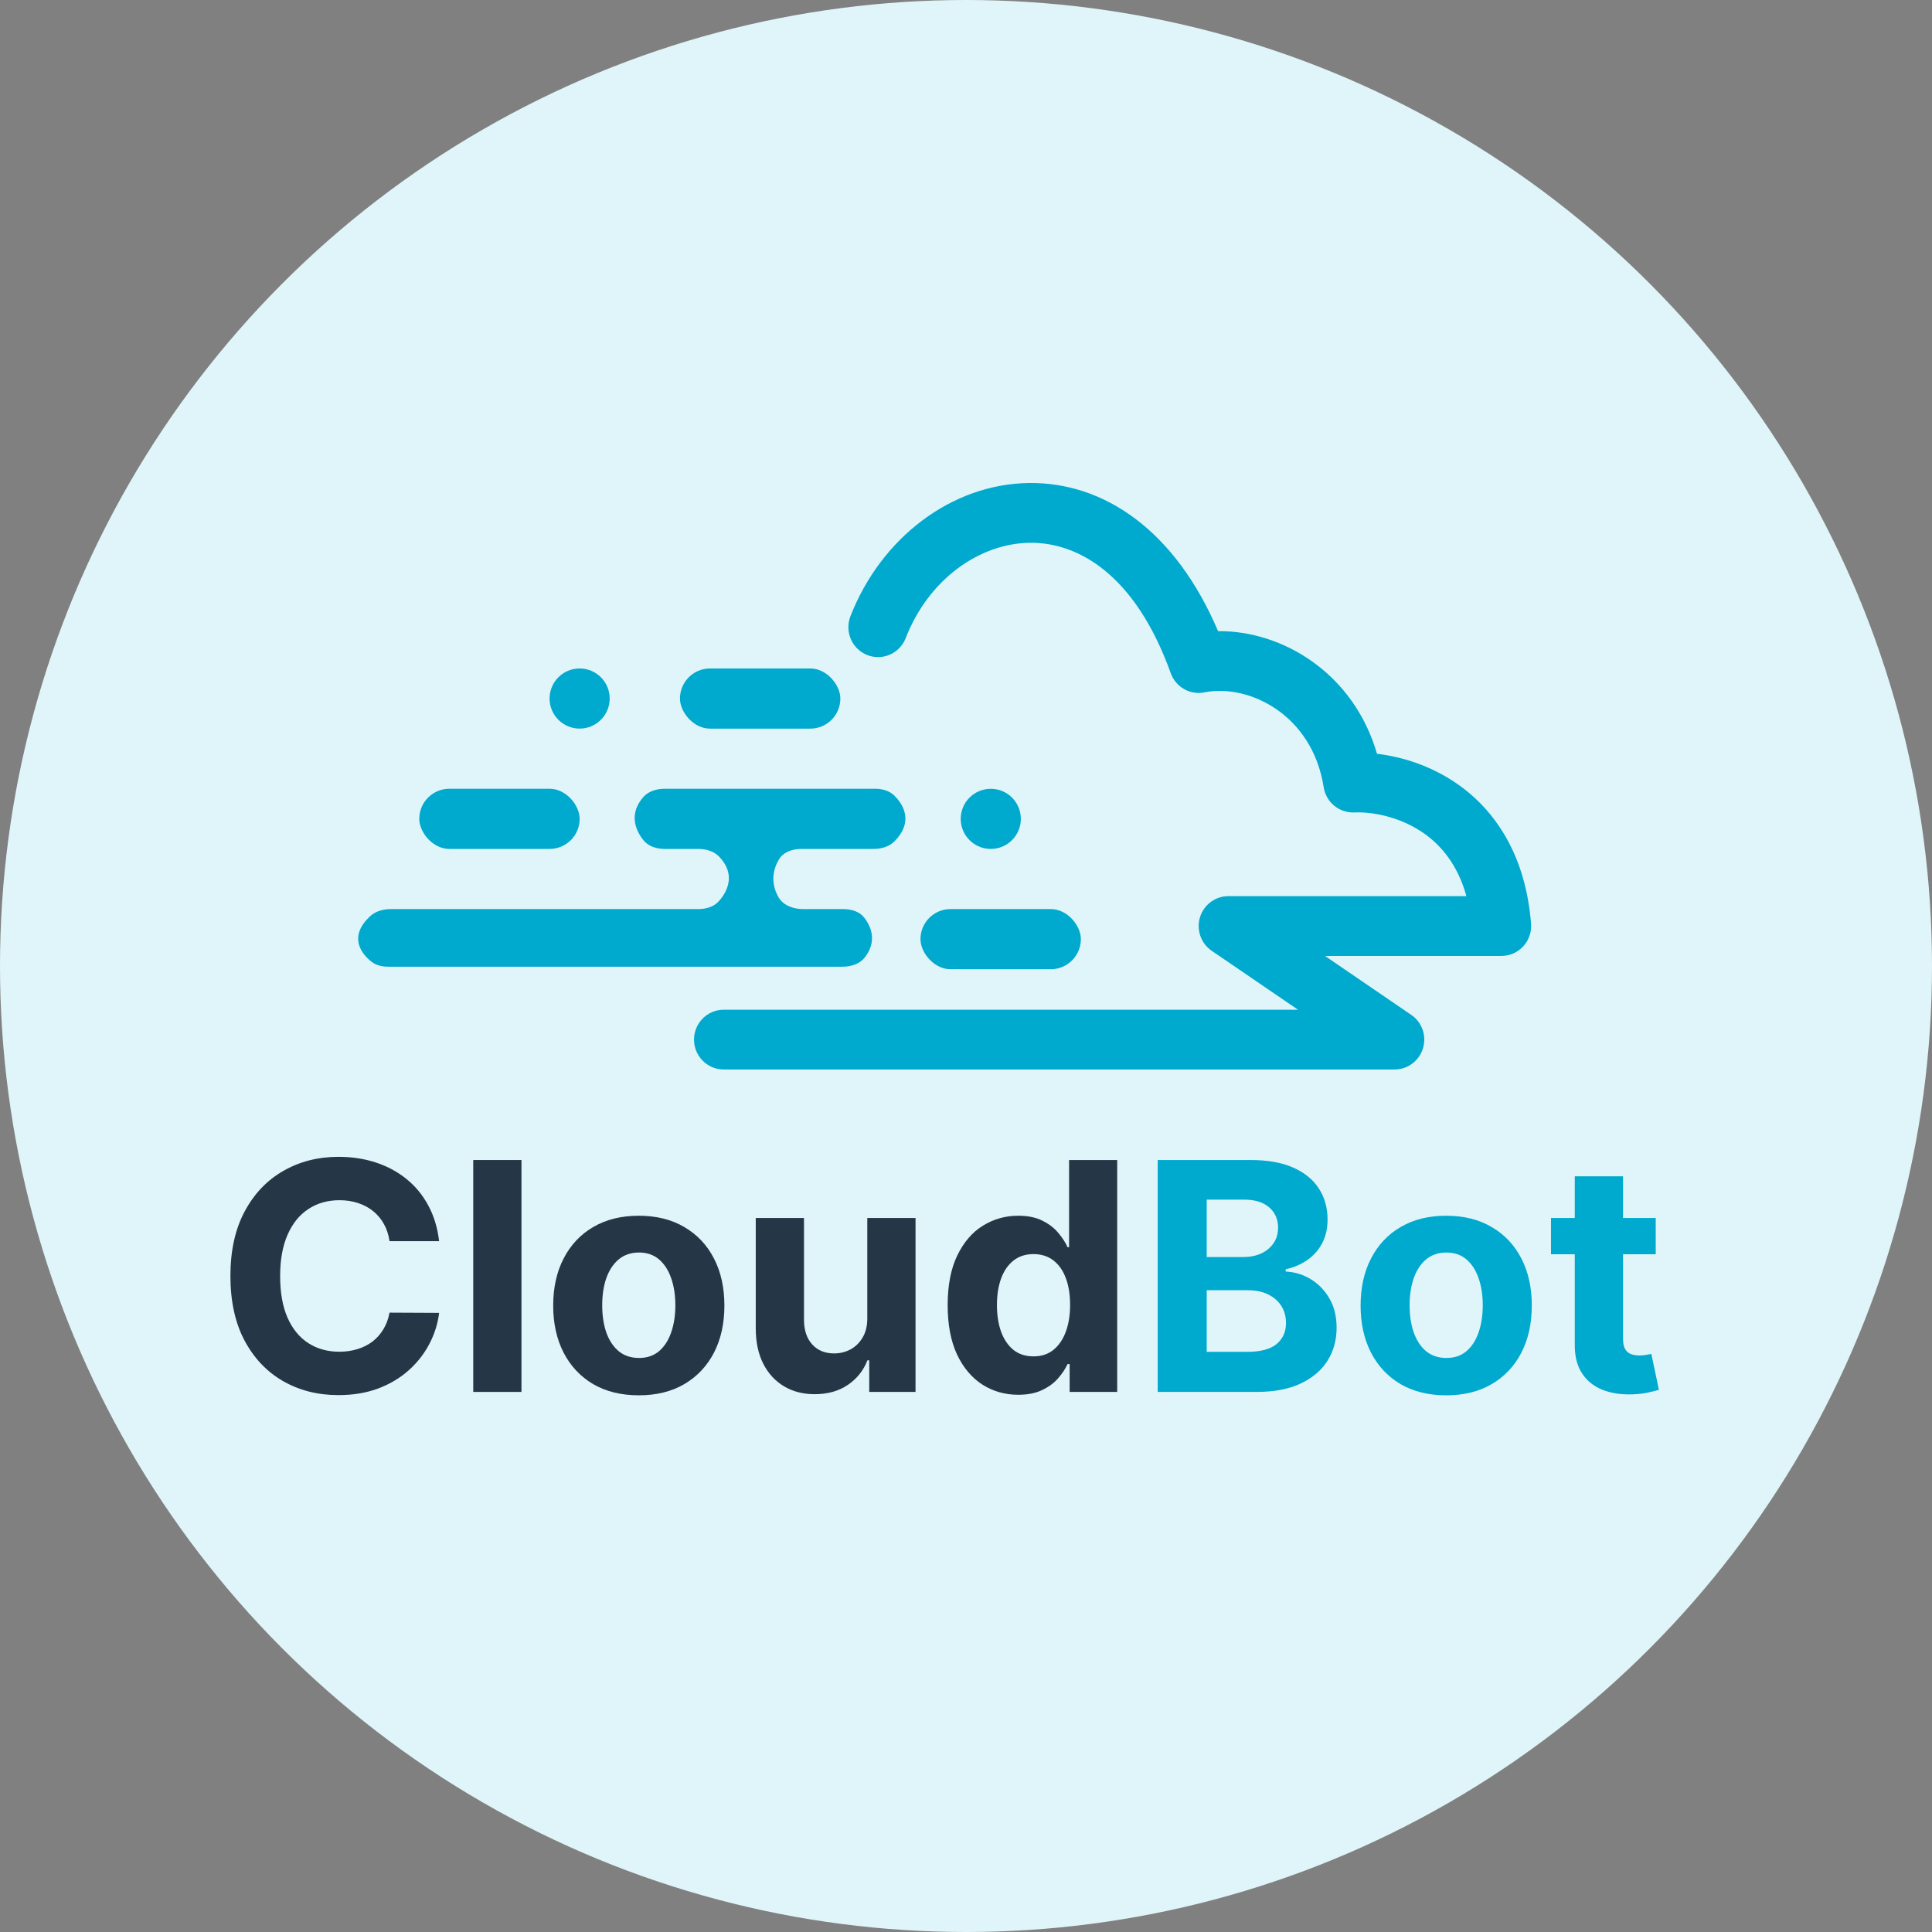 <svg width="57" height="57" viewBox="0 0 57 57" fill="none" xmlns="http://www.w3.org/2000/svg">
<rect x="0" y="0" width="57" height="57" fill="#808080" stroke="none"/>
<circle cx="28.5" cy="28.5" r="28.5" fill="#E0F5F9"/>
<rect width="43.074" height="26.916" transform="translate(6.333 14.25)" fill="#E0F5F9"/>
<path d="M30.362 14.25C32.569 14.225 34.671 15.643 35.937 18.621C37.828 18.601 39.933 19.852 40.626 22.239C41.357 22.326 42.221 22.586 43.007 23.137C44.12 23.916 45.01 25.233 45.171 27.251C45.19 27.496 45.107 27.738 44.941 27.919C44.776 28.1 44.542 28.203 44.298 28.203H39.091L41.636 29.942C41.955 30.159 42.095 30.56 41.982 30.93C41.869 31.3 41.529 31.553 41.145 31.553H21.352C20.868 31.553 20.476 31.158 20.476 30.672C20.476 30.184 20.868 29.79 21.352 29.79H38.295L35.749 28.051C35.431 27.833 35.29 27.432 35.403 27.062C35.516 26.692 35.856 26.439 36.24 26.439H43.263C43.008 25.514 42.52 24.944 42.007 24.584C41.299 24.088 40.471 23.947 39.957 23.97C39.512 23.989 39.123 23.669 39.053 23.227C38.714 21.064 36.822 20.168 35.536 20.427C35.111 20.512 34.688 20.272 34.541 19.862C33.489 16.93 31.788 15.997 30.383 16.014C28.905 16.031 27.398 17.084 26.721 18.826C26.545 19.279 26.037 19.503 25.587 19.326C25.136 19.148 24.914 18.637 25.09 18.183C25.99 15.869 28.074 14.277 30.362 14.25Z" fill="#00A9CE"/>
<path d="M20.598 26.821H11.529C11.307 26.821 11.083 26.881 10.919 27.032C10.312 27.594 10.601 28.091 10.959 28.373C11.1 28.484 11.281 28.521 11.461 28.521H24.85C25.101 28.521 25.357 28.447 25.512 28.249C25.868 27.796 25.725 27.363 25.496 27.072C25.351 26.887 25.111 26.821 24.876 26.821H23.698C23.405 26.821 23.105 26.716 22.962 26.46C22.722 26.031 22.814 25.635 22.982 25.355C23.116 25.131 23.384 25.046 23.645 25.046H25.767C26 25.046 26.235 24.981 26.397 24.815C26.932 24.27 26.692 23.765 26.371 23.46C26.223 23.32 26.017 23.271 25.814 23.271H19.616C19.377 23.271 19.133 23.339 18.976 23.52C18.563 23.997 18.728 24.473 18.984 24.79C19.134 24.976 19.377 25.046 19.616 25.046H20.598C20.826 25.046 21.058 25.108 21.216 25.273C21.693 25.768 21.496 26.265 21.209 26.587C21.057 26.758 20.826 26.821 20.598 26.821Z" fill="#00A9CE"/>
<rect x="12.37" y="23.271" width="4.732" height="1.775" rx="0.887" fill="#00A9CE"/>
<rect x="20.061" y="19.722" width="4.732" height="1.775" rx="0.887" fill="#00A9CE"/>
<rect x="27.157" y="26.82" width="4.732" height="1.775" rx="0.887" fill="#00A9CE"/>
<circle cx="17.101" cy="20.609" r="0.887" fill="#00A9CE"/>
<circle cx="29.231" cy="24.159" r="0.887" fill="#00A9CE"/>
<path d="M48.849 35.935V37.004H45.759V35.935H48.849ZM46.461 34.705H47.884V39.49C47.884 39.621 47.904 39.724 47.944 39.797C47.984 39.868 48.04 39.918 48.111 39.947C48.185 39.976 48.269 39.991 48.365 39.991C48.432 39.991 48.499 39.985 48.565 39.974C48.632 39.961 48.684 39.951 48.719 39.944L48.943 41.003C48.872 41.025 48.772 41.051 48.642 41.08C48.513 41.111 48.356 41.13 48.171 41.137C47.828 41.15 47.528 41.104 47.269 41C47.013 40.895 46.814 40.733 46.671 40.512C46.529 40.291 46.458 40.013 46.461 39.677V34.705Z" fill="#00A9CE"/>
<path d="M42.667 41.166C42.148 41.166 41.7 41.056 41.321 40.836C40.944 40.613 40.654 40.303 40.449 39.907C40.244 39.508 40.142 39.046 40.142 38.52C40.142 37.99 40.244 37.527 40.449 37.131C40.654 36.732 40.944 36.422 41.321 36.202C41.7 35.979 42.148 35.868 42.667 35.868C43.186 35.868 43.634 35.979 44.01 36.202C44.389 36.422 44.681 36.732 44.886 37.131C45.091 37.527 45.193 37.99 45.193 38.52C45.193 39.046 45.091 39.508 44.886 39.907C44.681 40.303 44.389 40.613 44.01 40.836C43.634 41.056 43.186 41.166 42.667 41.166ZM42.674 40.064C42.91 40.064 43.107 39.997 43.265 39.864C43.423 39.728 43.543 39.543 43.623 39.309C43.705 39.075 43.746 38.809 43.746 38.51C43.746 38.212 43.705 37.946 43.623 37.712C43.543 37.478 43.423 37.293 43.265 37.157C43.107 37.022 42.91 36.953 42.674 36.953C42.436 36.953 42.235 37.022 42.073 37.157C41.912 37.293 41.791 37.478 41.709 37.712C41.628 37.946 41.588 38.212 41.588 38.51C41.588 38.809 41.628 39.075 41.709 39.309C41.791 39.543 41.912 39.728 42.073 39.864C42.235 39.997 42.436 40.064 42.674 40.064Z" fill="#00A9CE"/>
<path d="M34.156 41.066V34.224H36.895C37.399 34.224 37.819 34.299 38.155 34.448C38.491 34.597 38.744 34.804 38.913 35.069C39.083 35.332 39.167 35.635 39.167 35.978C39.167 36.245 39.114 36.48 39.007 36.683C38.9 36.883 38.753 37.048 38.566 37.177C38.381 37.304 38.169 37.395 37.931 37.448V37.515C38.192 37.526 38.435 37.599 38.663 37.735C38.892 37.871 39.078 38.062 39.221 38.307C39.363 38.549 39.434 38.839 39.434 39.175C39.434 39.538 39.344 39.862 39.164 40.148C38.986 40.43 38.722 40.654 38.372 40.819C38.022 40.984 37.591 41.066 37.079 41.066H34.156ZM35.602 39.884H36.782C37.185 39.884 37.479 39.807 37.664 39.653C37.849 39.497 37.941 39.29 37.941 39.032C37.941 38.842 37.895 38.675 37.804 38.531C37.713 38.386 37.583 38.272 37.413 38.19C37.246 38.107 37.047 38.066 36.815 38.066H35.602V39.884ZM35.602 37.087H36.675C36.873 37.087 37.049 37.053 37.203 36.984C37.359 36.912 37.481 36.812 37.57 36.683C37.661 36.554 37.707 36.399 37.707 36.219C37.707 35.971 37.619 35.772 37.443 35.62C37.27 35.469 37.022 35.393 36.702 35.393H35.602V37.087Z" fill="#00A9CE"/>
<path d="M30.041 41.15C29.651 41.15 29.298 41.05 28.982 40.849C28.668 40.646 28.418 40.349 28.233 39.957C28.051 39.563 27.959 39.08 27.959 38.507C27.959 37.919 28.054 37.43 28.243 37.04C28.433 36.648 28.684 36.355 28.998 36.162C29.315 35.966 29.661 35.868 30.037 35.868C30.325 35.868 30.564 35.917 30.756 36.015C30.95 36.111 31.105 36.231 31.224 36.376C31.344 36.518 31.435 36.658 31.497 36.797H31.541V34.224H32.961V41.066H31.558V40.244H31.497C31.431 40.387 31.336 40.528 31.213 40.669C31.093 40.807 30.936 40.922 30.742 41.013C30.551 41.104 30.317 41.15 30.041 41.15ZM30.492 40.017C30.721 40.017 30.915 39.955 31.073 39.83C31.233 39.703 31.356 39.526 31.441 39.299C31.527 39.072 31.571 38.806 31.571 38.5C31.571 38.195 31.529 37.93 31.444 37.705C31.359 37.48 31.237 37.307 31.076 37.184C30.916 37.062 30.721 37 30.492 37C30.258 37 30.061 37.064 29.9 37.191C29.74 37.318 29.619 37.494 29.536 37.719C29.454 37.944 29.413 38.204 29.413 38.5C29.413 38.799 29.454 39.063 29.536 39.292C29.621 39.519 29.742 39.698 29.9 39.827C30.061 39.954 30.258 40.017 30.492 40.017Z" fill="#253746"/>
<path d="M25.588 38.881V35.934H27.011V41.066H25.645V40.134H25.591C25.476 40.434 25.283 40.676 25.013 40.859C24.746 41.041 24.42 41.133 24.034 41.133C23.691 41.133 23.39 41.055 23.129 40.899C22.868 40.743 22.665 40.521 22.518 40.234C22.373 39.947 22.299 39.602 22.297 39.202V35.934H23.72V38.948C23.723 39.251 23.804 39.49 23.964 39.666C24.125 39.842 24.34 39.93 24.609 39.93C24.781 39.93 24.941 39.891 25.09 39.813C25.239 39.733 25.36 39.615 25.451 39.459C25.544 39.303 25.59 39.11 25.588 38.881Z" fill="#253746"/>
<path d="M18.846 41.166C18.327 41.166 17.879 41.056 17.5 40.836C17.123 40.613 16.833 40.303 16.628 39.907C16.423 39.508 16.321 39.046 16.321 38.52C16.321 37.99 16.423 37.527 16.628 37.131C16.833 36.732 17.123 36.422 17.5 36.202C17.879 35.979 18.327 35.868 18.846 35.868C19.365 35.868 19.813 35.979 20.189 36.202C20.568 36.422 20.86 36.732 21.065 37.131C21.27 37.527 21.372 37.99 21.372 38.52C21.372 39.046 21.27 39.508 21.065 39.907C20.86 40.303 20.568 40.613 20.189 40.836C19.813 41.056 19.365 41.166 18.846 41.166ZM18.853 40.064C19.089 40.064 19.286 39.997 19.444 39.864C19.602 39.728 19.722 39.543 19.802 39.309C19.884 39.075 19.925 38.809 19.925 38.51C19.925 38.212 19.884 37.946 19.802 37.712C19.722 37.478 19.602 37.293 19.444 37.157C19.286 37.022 19.089 36.953 18.853 36.953C18.615 36.953 18.414 37.022 18.252 37.157C18.091 37.293 17.97 37.478 17.887 37.712C17.807 37.946 17.767 38.212 17.767 38.51C17.767 38.809 17.807 39.075 17.887 39.309C17.97 39.543 18.091 39.728 18.252 39.864C18.414 39.997 18.615 40.064 18.853 40.064Z" fill="#253746"/>
<path d="M15.385 34.224V41.066H13.962V34.224H15.385Z" fill="#253746"/>
<path d="M12.955 36.619H11.492C11.465 36.43 11.411 36.262 11.328 36.115C11.246 35.965 11.14 35.839 11.011 35.734C10.882 35.629 10.732 35.549 10.563 35.493C10.396 35.438 10.214 35.41 10.018 35.41C9.664 35.41 9.356 35.498 9.093 35.674C8.83 35.847 8.626 36.101 8.482 36.435C8.337 36.767 8.265 37.17 8.265 37.645C8.265 38.133 8.337 38.542 8.482 38.874C8.629 39.206 8.834 39.457 9.096 39.626C9.359 39.795 9.663 39.88 10.008 39.88C10.202 39.88 10.382 39.854 10.546 39.803C10.713 39.752 10.862 39.677 10.991 39.579C11.12 39.479 11.227 39.358 11.312 39.215C11.398 39.073 11.459 38.91 11.492 38.727L12.955 38.734C12.917 39.048 12.823 39.351 12.671 39.643C12.522 39.932 12.32 40.192 12.066 40.421C11.815 40.648 11.514 40.829 11.165 40.962C10.817 41.094 10.424 41.16 9.985 41.16C9.375 41.16 8.829 41.022 8.348 40.745C7.869 40.469 7.491 40.069 7.212 39.546C6.936 39.023 6.798 38.389 6.798 37.645C6.798 36.899 6.938 36.264 7.219 35.74C7.499 35.217 7.88 34.818 8.361 34.544C8.843 34.268 9.384 34.13 9.985 34.13C10.382 34.13 10.749 34.186 11.088 34.297C11.428 34.409 11.73 34.571 11.993 34.785C12.256 34.997 12.47 35.256 12.634 35.563C12.802 35.871 12.909 36.223 12.955 36.619Z" fill="#253746"/>
</svg>
